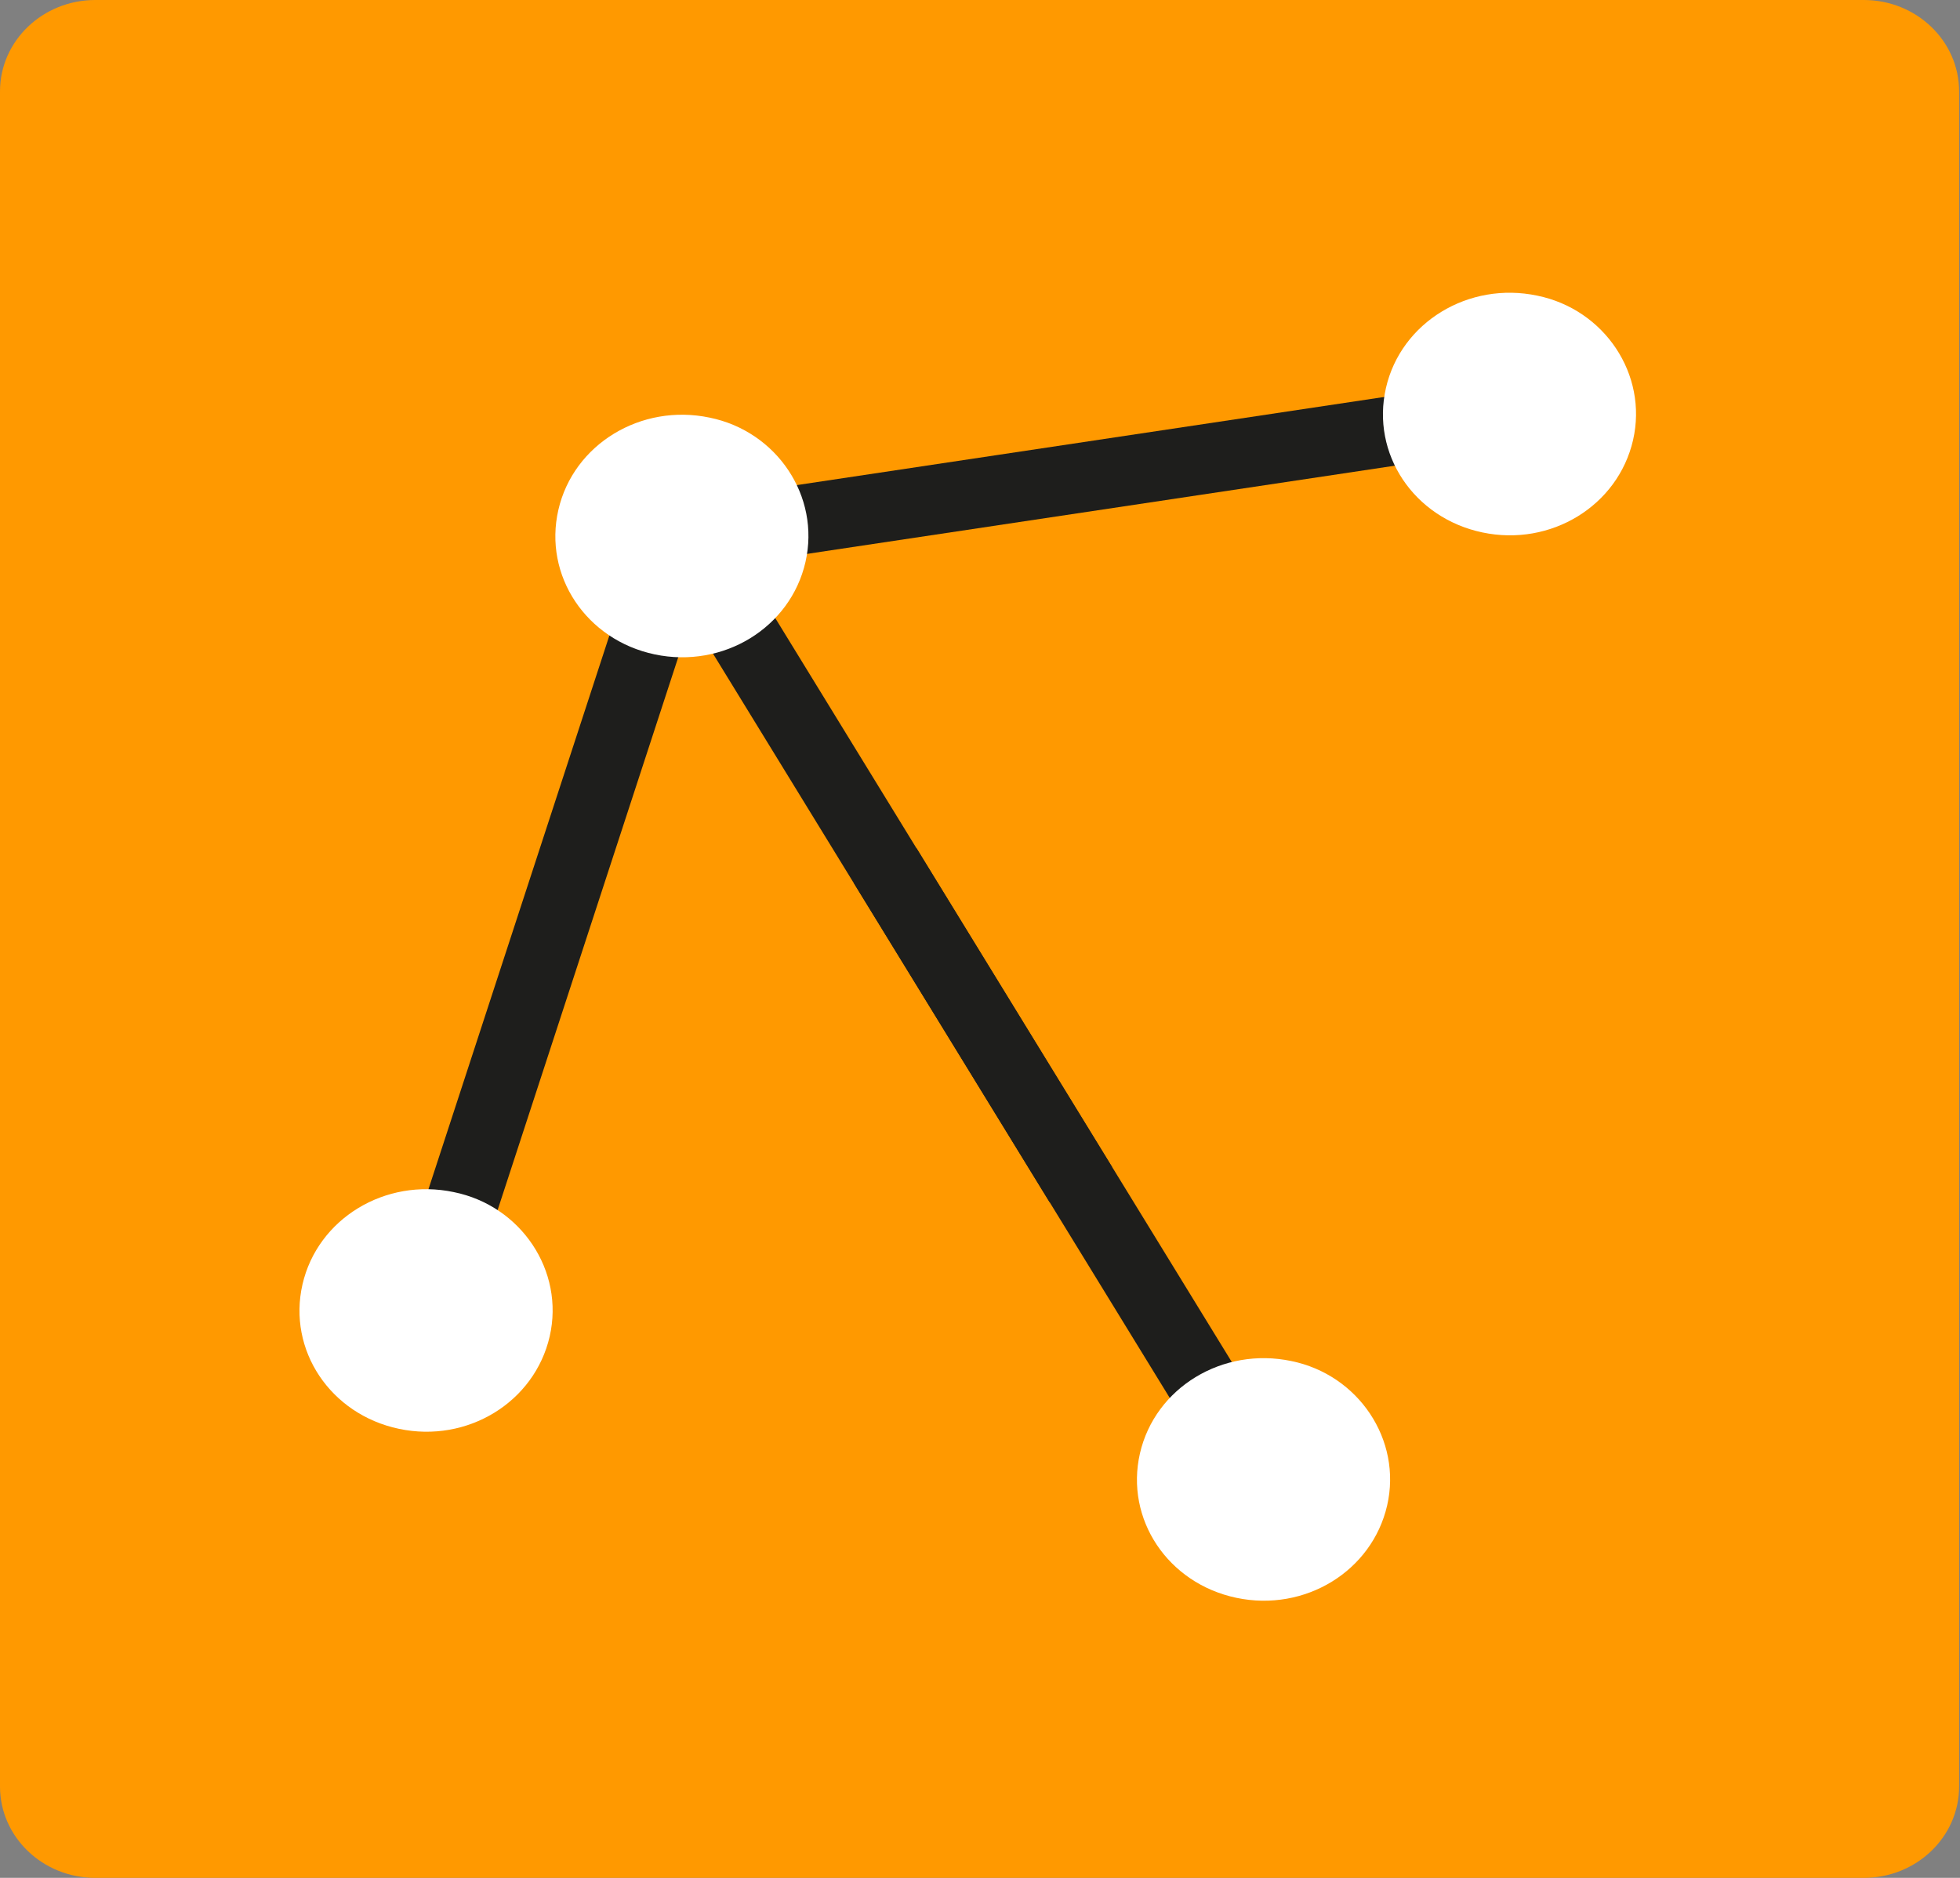 <svg width="24" height="23" xmlns="http://www.w3.org/2000/svg" xmlns:xlink="http://www.w3.org/1999/xlink" xml:space="preserve" overflow="hidden"><rect width="100%" height="100%" fill="#808080" stroke="none"/><defs><clipPath id="clip0"><rect x="386" y="169" width="24" height="23"/></clipPath></defs><g clip-path="url(#clip0)" transform="translate(-386 -169)"><path d="M21.881 0C22.499 -1.45292e-16 23 0.501 23 1.119L23 21.881C23 22.499 22.499 23 21.881 23L1.119 23C0.501 23-9.11078e-07 22.499-9.11078e-07 21.881L-9.11078e-07 1.119C-9.11078e-07 0.501 0.501-9.11078e-07 1.119-9.11078e-07Z" fill="#FF9900" transform="matrix(1.043 0 0 1 386 169)"/><path d="M17.127 4.617 8.579 5.955" stroke="#1E1E1C" stroke-width="0.851" stroke-miterlimit="10" fill="none" transform="matrix(1.043 0 0 1 386.043 169.532)"/><path d="M19.131 4.858C18.954 5.663 18.166 6.167 17.361 5.989 16.556 5.812 16.053 5.025 16.23 4.219 16.407 3.414 17.201 2.912 18.006 3.089 18.794 3.256 19.308 4.053 19.131 4.858" fill="#FFFFFF" transform="matrix(1.043 0 0 1 386.043 169.532)"/><path d="M7.789 6.517 5.203 14.774" stroke="#1E1E1C" stroke-width="0.851" stroke-miterlimit="10" fill="none" transform="matrix(1.043 0 0 1 386.043 169.532)"/><path d="M18.936 8.681 18.907 17.426" stroke="#1E1E1C" stroke-width="0.86" stroke-miterlimit="10" fill="none" transform="matrix(0.888 -0.504 0.526 0.851 375.458 181.759)"/><path d="M18.949 4.515 18.92 13.261" stroke="#1E1E1C" stroke-width="0.86" stroke-miterlimit="10" fill="none" transform="matrix(0.888 -0.504 0.526 0.851 375.458 181.759)"/><path d="M9.415 6.352C9.238 7.157 8.45 7.66 7.645 7.483 6.84 7.306 6.337 6.518 6.514 5.713 6.691 4.908 7.485 4.406 8.29 4.583 9.078 4.75 9.592 5.546 9.415 6.352" fill="#FFFFFF" transform="matrix(1.043 0 0 1 386.043 169.532)"/><path d="M6.412 15.837C6.234 16.642 5.447 17.146 4.642 16.968 3.837 16.791 3.333 16.004 3.51 15.199 3.688 14.393 4.482 13.891 5.287 14.069 6.074 14.235 6.589 15.032 6.412 15.837" fill="#FFFFFF" transform="matrix(1.043 0 0 1 386.043 169.532)"/><path d="M16.244 17.907C16.066 18.712 15.279 19.215 14.474 19.038 13.668 18.861 13.165 18.073 13.342 17.268 13.52 16.463 14.313 15.961 15.119 16.138 15.906 16.305 16.421 17.102 16.244 17.907" fill="#FFFFFF" transform="matrix(1.043 0 0 1 386.043 169.532)"/></g></svg>